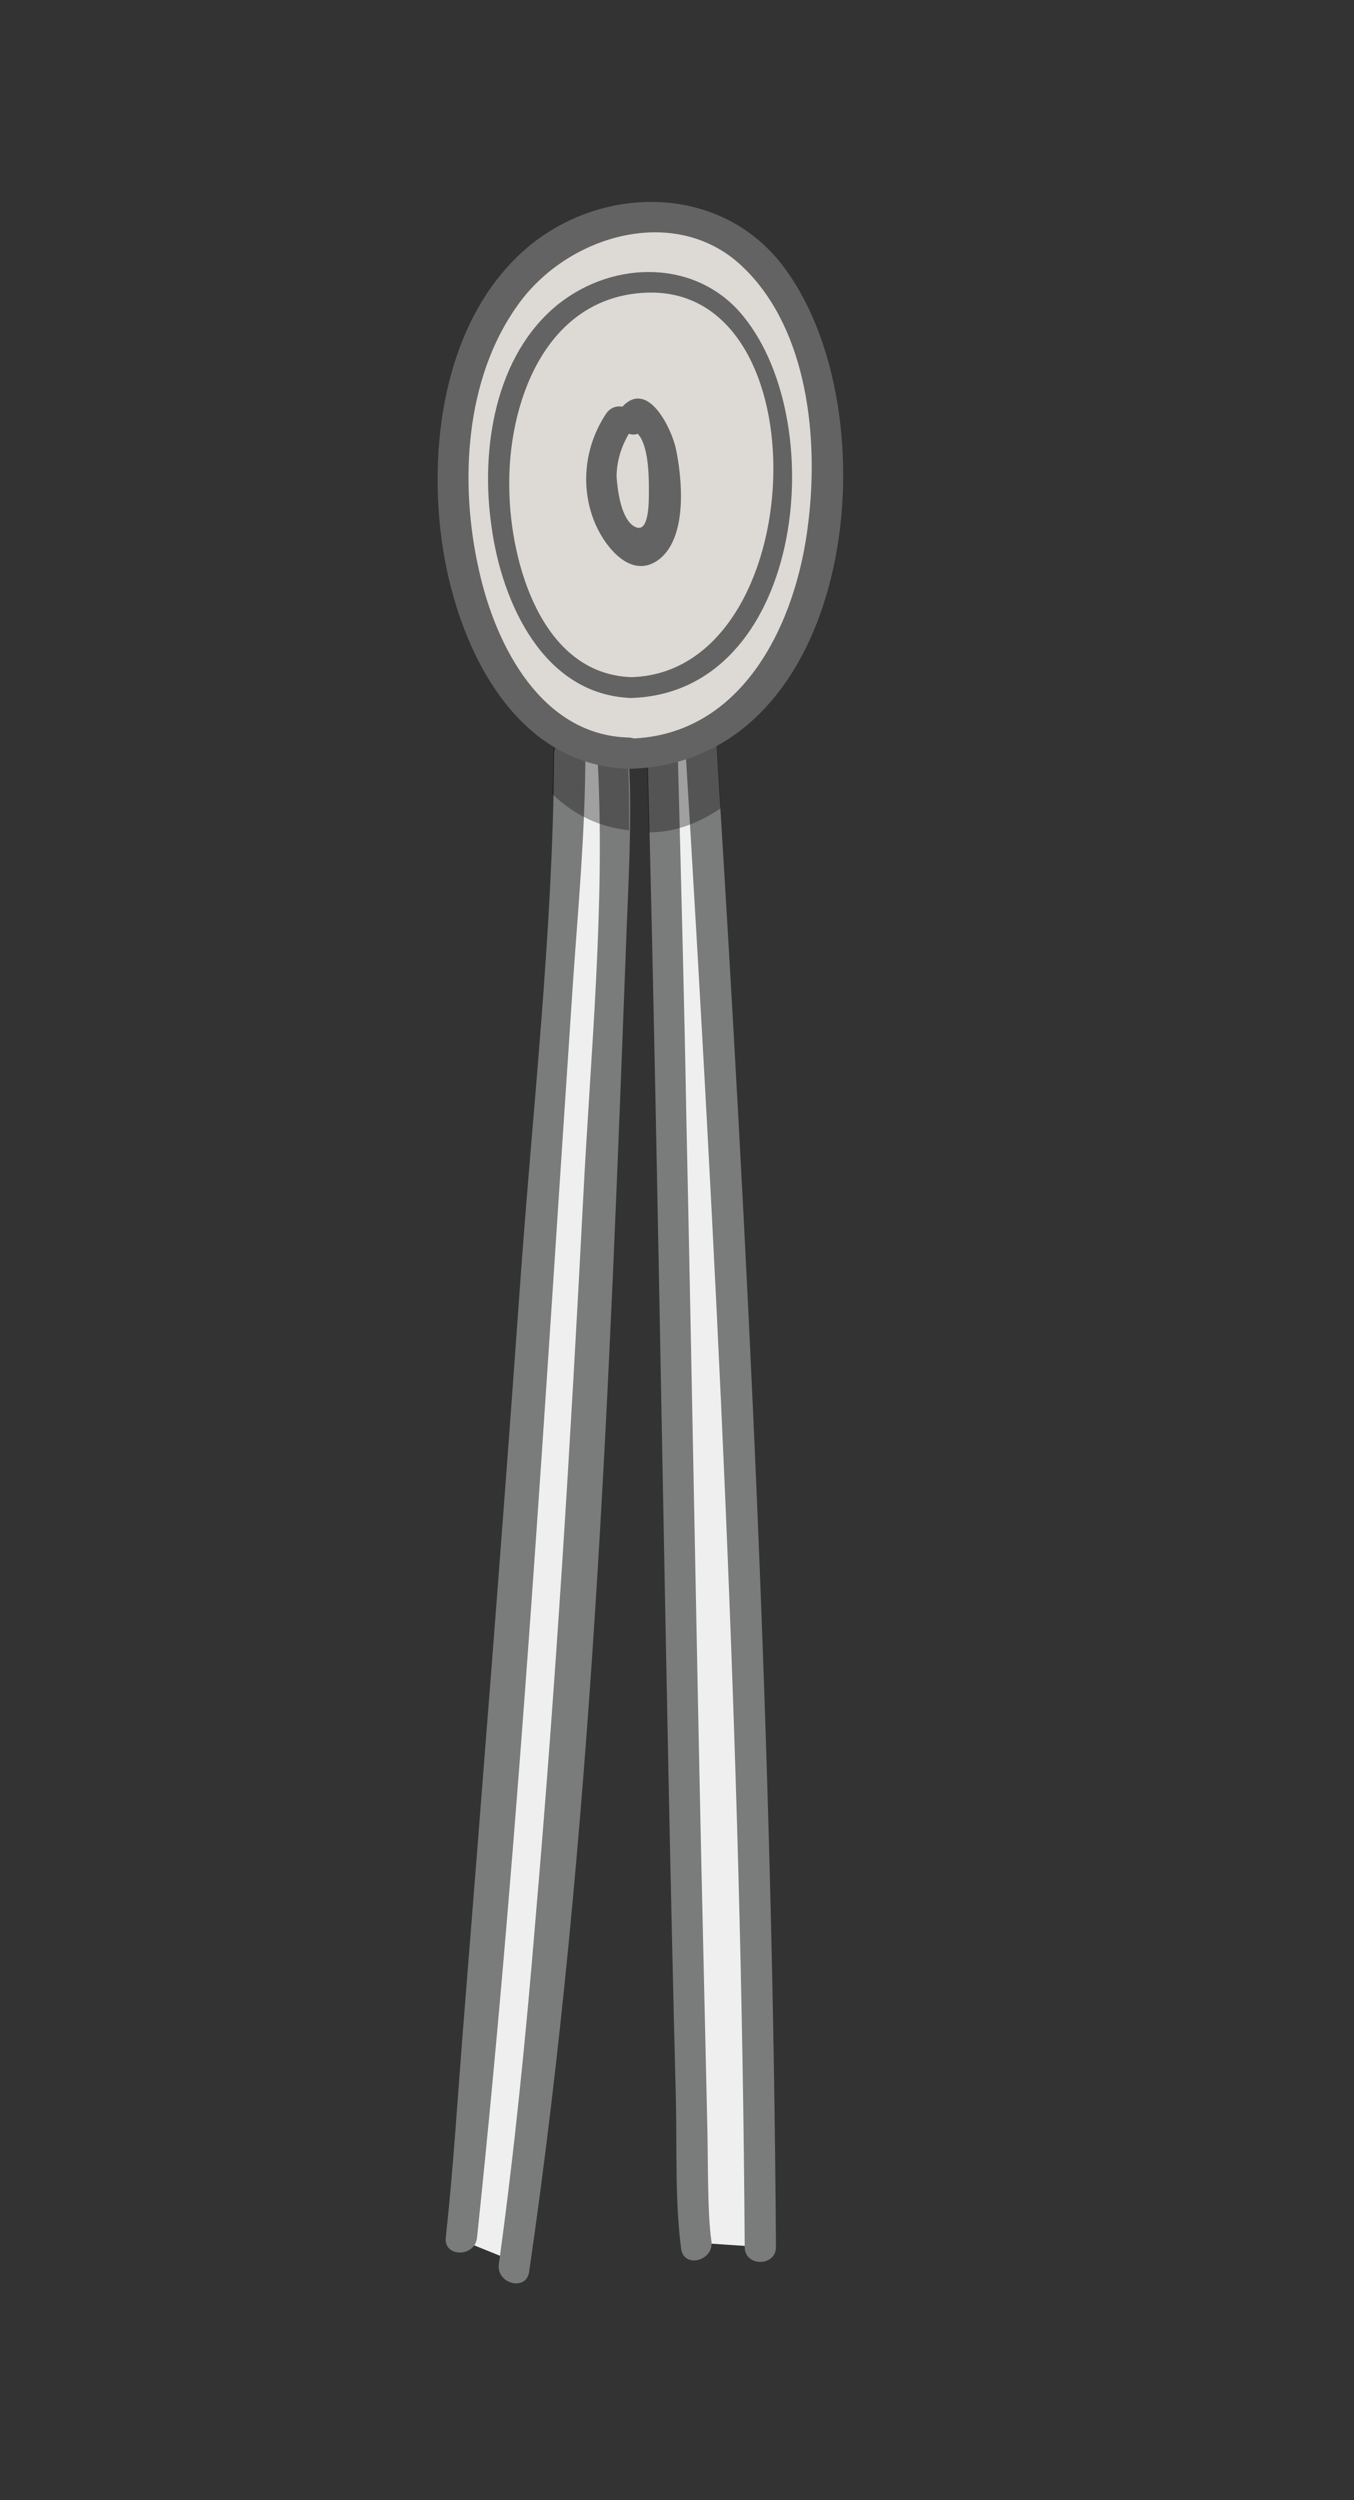 <?xml version="1.0" encoding="utf-8"?>
<!-- Generator: Adobe Illustrator 19.2.0, SVG Export Plug-In . SVG Version: 6.00 Build 0)  -->
<svg version="1.1" id="Layer_1" xmlns="http://www.w3.org/2000/svg" xmlns:xlink="http://www.w3.org/1999/xlink" x="0px" y="0px"
	 viewBox="0 0 130 240" style="enable-background:new 0 0 130 240;" xml:space="preserve">
<rect x="0" y="0" width="130" height="240" fill="#333333" stroke="none"/>
<style type="text/css">
	.st0{fill:#DDD9D4;}
	.st1{fill:#EFEFEF;}
	.st2{fill:#7A7B7B;}
	.st3{opacity:0.35;}
	.st4{fill:#0D0B0F;}
	.st5{fill:#636363;}
</style>
<g>
	<path class="st0" d="M60.4,72.3c24.5,0,24.9-51.5,2.9-51.5C35.4,20.8,39.4,72.3,60.4,72.3z"/>
	<g>
		<path class="st1" d="M67.2,215.3l-0.7-8.7L66,183.8l-0.6-31.2l-0.1-32.5c0,0-1.1-25.8-1.1-26.3s-0.5-22.1-0.5-22.1l3.2-1L68.2,86
			l2,40.8L72,166v26l1.1,23.7L67.2,215.3z"/>
		<path class="st1" d="M43.5,212.9l2-12.4l2.4-27.8l2.7-38.5l2.3-31.6l1.4-21.8l0.4-10l4.2,1.6l-0.2,12c0,0-0.4,28.2-1.2,28.5
			c-0.8,0.3-1.7,30.5-1.7,30.5L53,181.9l-1.9,26.9l-1.7,8.3l-5.2-2.1L43.5,212.9z"/>
	</g>
	<g>
		<g>
			<path class="st2" d="M53.2,72.4c-0.1,17.1-2.1,34.3-3.3,51.4c-1.7,23.9-3.6,47.8-5.5,71.7c-0.5,6.4-0.9,12.9-1.6,19.3
				c-0.2,1.9,2.8,1.9,3,0c4.2-39.9,6.5-80.2,9.2-120.3c0.5-7.3,1.2-14.7,1.2-22.1C56.2,70.4,53.2,70.4,53.2,72.4L53.2,72.4z"/>
		</g>
		<g>
			<path class="st2" d="M57.4,73.3c0.7,13.8-0.7,27.9-1.4,41.6c-1.2,23.2-2.6,46.4-4.6,69.5c-0.9,11-2,22-3.5,32.9
				c-0.3,1.9,2.6,2.7,2.9,0.8c6.1-41.9,7.7-84.9,9.3-127.2c0.2-5.8,0.6-11.8,0.3-17.6C60.3,71.4,57.3,71.4,57.4,73.3L57.4,73.3z"/>
		</g>
		<g>
			<path class="st2" d="M62.2,73.3c1.1,42.8,1.6,85.7,2.7,128.5c0.1,4.6-0.1,9.5,0.5,14.1c0.3,1.9,3.2,1.1,2.9-0.8
				c-0.4-2.7-0.3-8-0.4-11.4c-0.2-8.8-0.4-17.6-0.6-26.5c-0.5-23.3-0.9-46.6-1.4-69.8c-0.2-11.3-0.5-22.7-0.8-34
				C65.2,71.4,62.2,71.4,62.2,73.3L62.2,73.3z"/>
		</g>
		<g>
			<path class="st2" d="M65.8,71.7c2.9,47.9,5.4,95.9,5.7,144c0,1.9,3,1.9,3,0c-0.3-48-2.7-96-5.7-144
				C68.7,69.8,65.7,69.8,65.8,71.7L65.8,71.7z"/>
		</g>
	</g>
	<g class="st3">
		<path class="st4" d="M60.4,79.7c0-2.1,0-4.3-0.1-6.4c-0.1-1.2-1.3-1.7-2.1-1.4l-3.6-1.3v0.2c-0.7,0-1.5,0.5-1.5,1.4
			c0,1.3,0,2.7-0.1,4C55.2,78.3,57.6,79.4,60.4,79.7z"/>
		<path class="st4" d="M69.2,77.6c-0.1-2-0.2-3.9-0.4-5.9c-0.1-1.6-2.3-1.9-2.9-0.7l-2.3,0.7c0,0,0,0.1,0,0.2
			c-0.8,0-1.5,0.5-1.5,1.4c0.1,2.2,0.1,4.4,0.2,6.6C65,79.9,67.2,78.9,69.2,77.6z"/>
	</g>
	<g>
		<g>
			<path class="st5" d="M60.4,73.8C82.3,73.3,85.9,39.2,75,25.3c-6-7.6-17.1-7.6-24.3-1.6c-7.8,6.6-9.6,18.4-8.3,28.1
				C43.7,61.5,49.1,73.5,60.4,73.8c1.9,0.1,1.9-2.9,0-3C52,70.6,47.6,62,46,54.8c-1.9-8.3-1.4-18.4,3.7-25.5
				c4.8-6.8,15.4-9.9,21.8-3.5c6.1,6,7.1,16.4,6.1,24.4c-1.1,9.5-6.2,20.4-17.1,20.7C58.5,70.9,58.4,73.9,60.4,73.8z"/>
		</g>
		<g>
			<path class="st5" d="M60.6,67C77,66.5,79.9,40.9,71.4,30.4C67,24.9,59,24.9,53.6,29.2c-6.1,4.9-7.5,14-6.4,21.4
				C48.2,57.9,52.2,66.7,60.6,67c1.3,0,1.3-2,0-2C52,64.7,49,54,48.9,47c-0.2-8.2,3.4-18.4,13-18.9c17.3-0.9,16,36.3-1.2,36.9
				C59.3,65.1,59.3,67.1,60.6,67z"/>
		</g>
		<g>
			<path class="st5" d="M58.2,39.7c-2,3-2.5,6.8-1.2,10.2c0.9,2.4,3.6,6,6.4,3.7c2.6-2.2,2.1-7.6,1.5-10.5c-0.4-1.9-2.7-6.8-5.2-4
				c-1.3,1.5,0.9,3.6,2.1,2.1c0.1-0.1,0.2-0.2,0.3-0.3c-0.5,0.1-1,0.3-1.5,0.4c1.7,0.3,1.7,4.5,1.7,5.6s0.1,4.8-1.6,3.5
				c-1.1-0.9-1.4-3.3-1.5-4.6c0-1.8,0.6-3.3,1.5-4.7C61.9,39.6,59.3,38.1,58.2,39.7L58.2,39.7z"/>
		</g>
	</g>
</g>
</svg>
